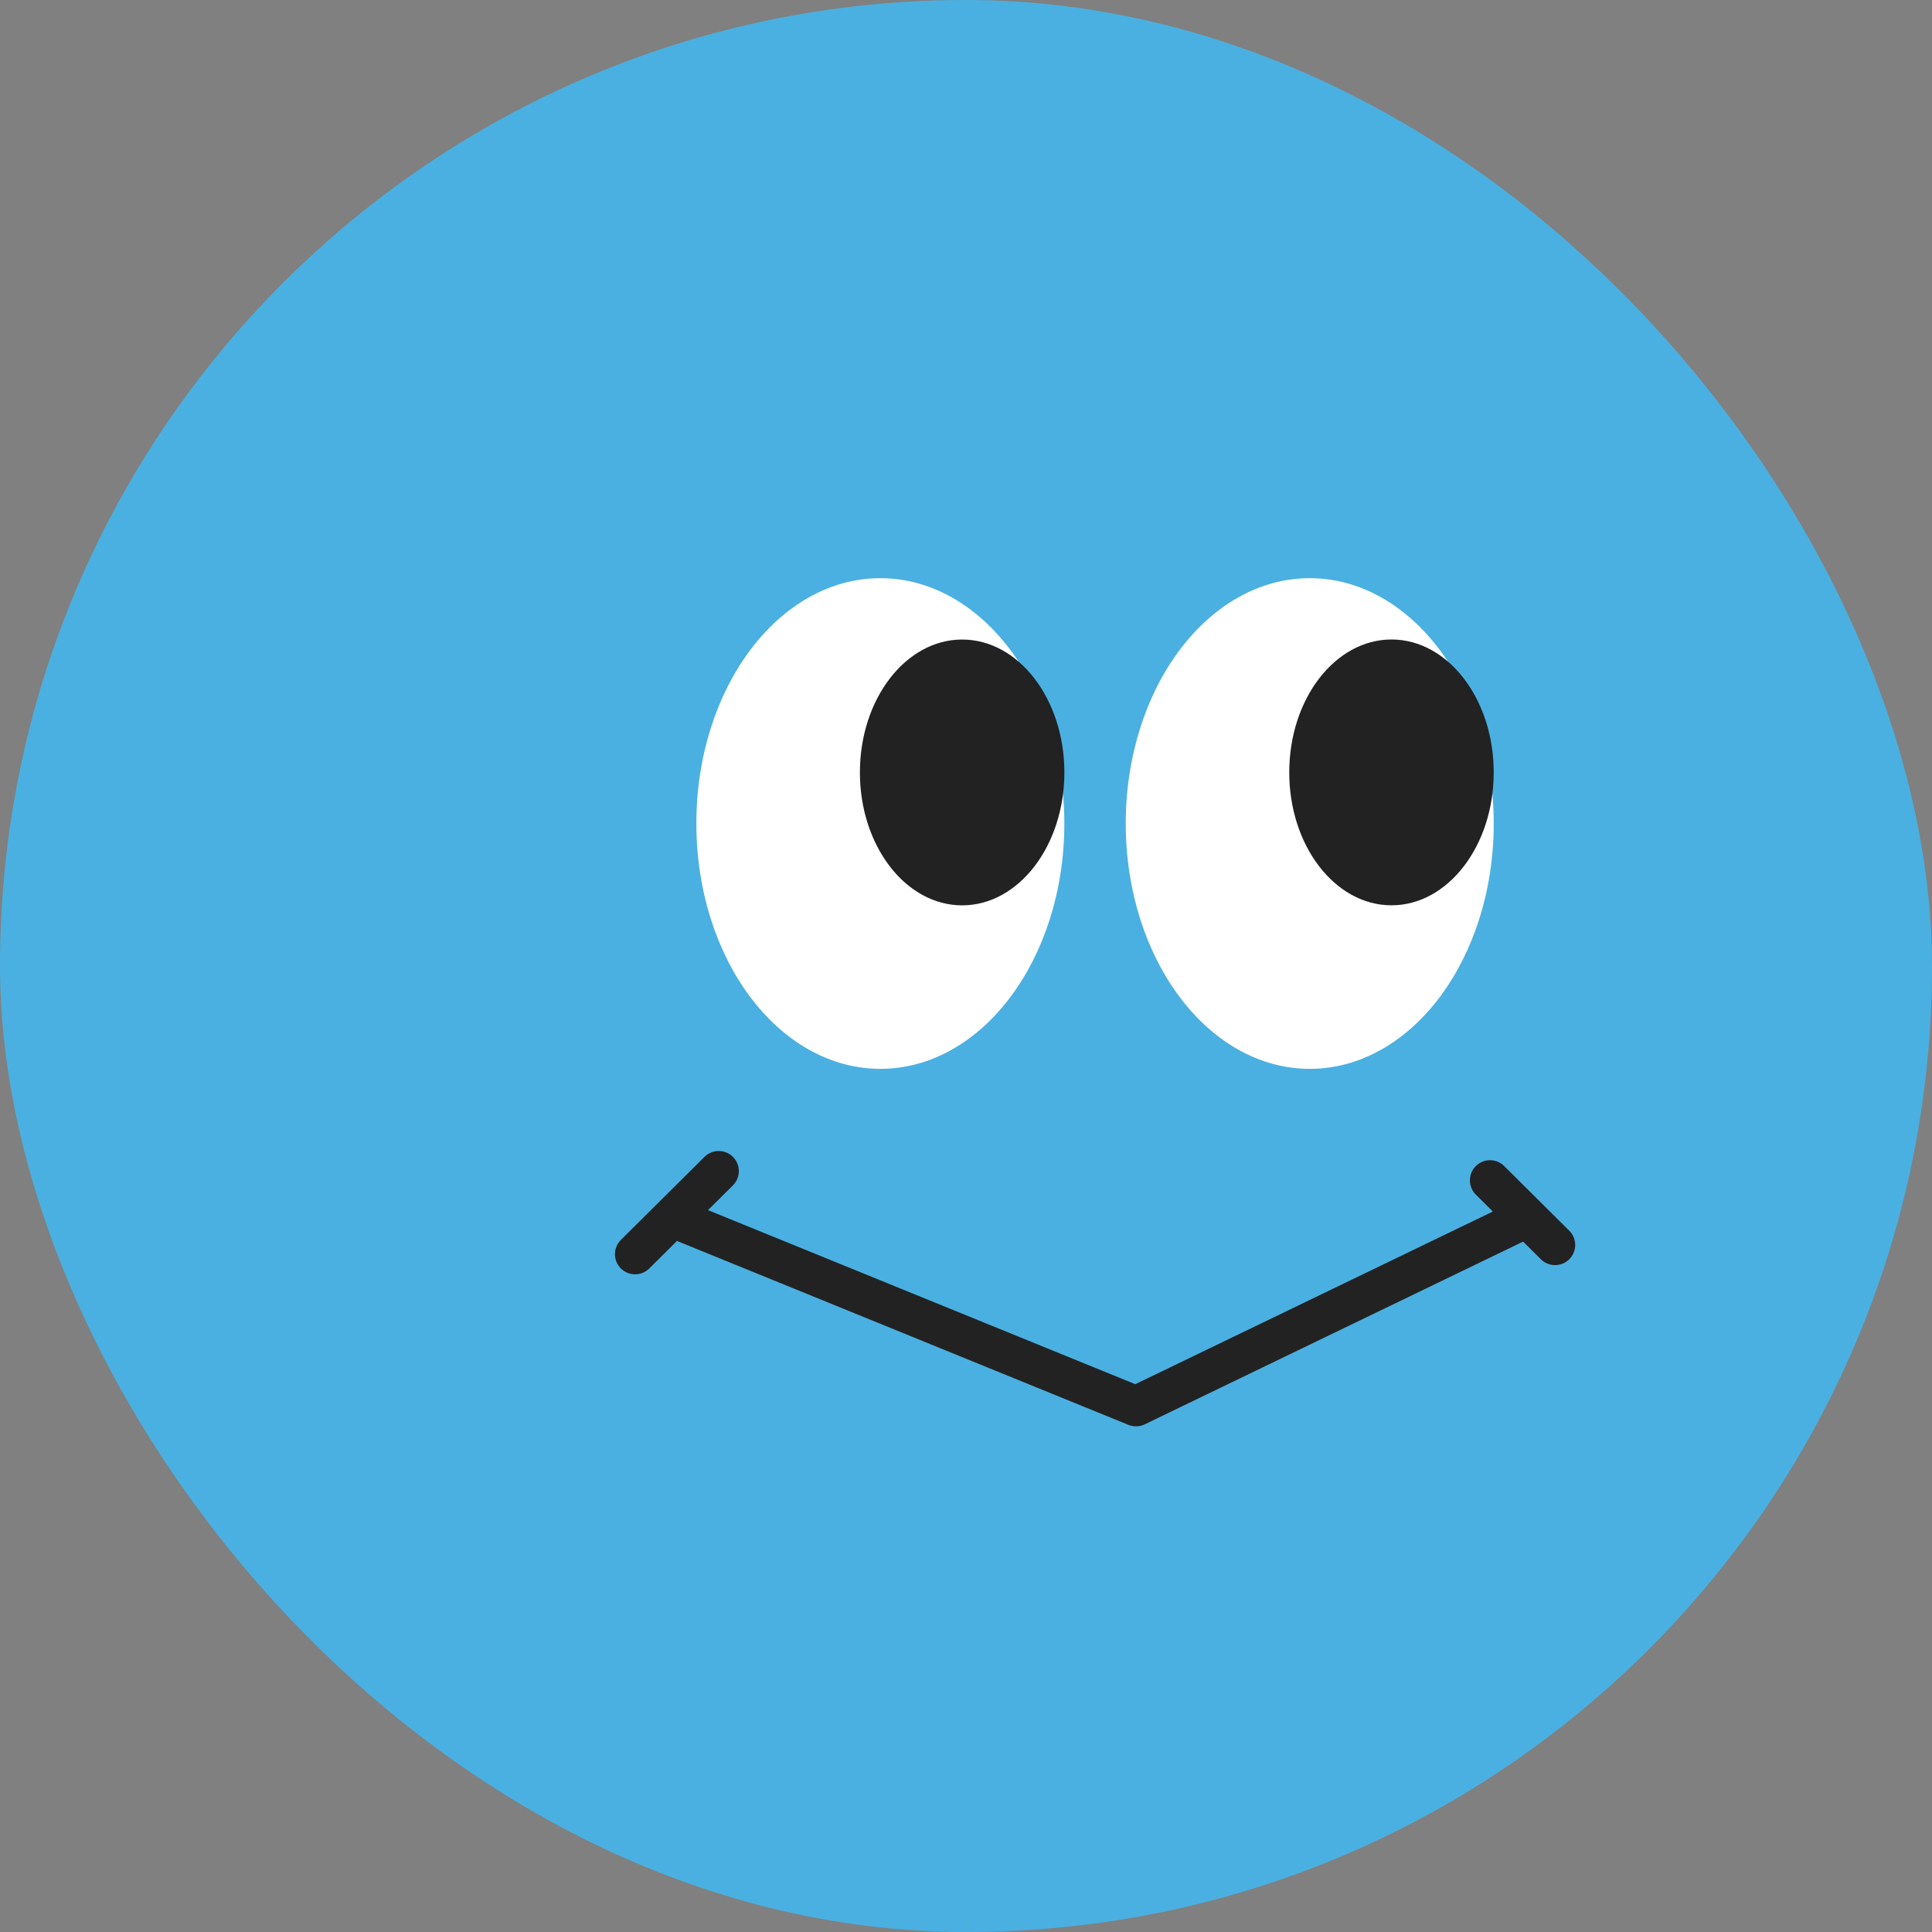 <svg width="48" height="48" viewBox="0 0 48 48" fill="none" xmlns="http://www.w3.org/2000/svg">
<rect x="0" y="0" width="48" height="48" fill="#808080" stroke="none"/>
<rect width="48" height="48" rx="24" fill="#4AB0E1"/>
<ellipse cx="21.872" cy="20.46" rx="4.571" ry="6.095" fill="white"/>
<ellipse cx="23.904" cy="19.191" rx="2.54" ry="3.302" fill="#222222"/>
<ellipse cx="32.54" cy="20.46" rx="4.571" ry="6.095" fill="white"/>
<ellipse cx="34.571" cy="19.19" rx="2.54" ry="3.302" fill="#222222"/>
<path d="M16.702 30.243L28.223 34.937L37.943 30.243M37.019 29.325L38.635 30.931M17.856 29.096L15.778 31.16" stroke="#222222" stroke-linecap="round" stroke-linejoin="round"/>
</svg>
